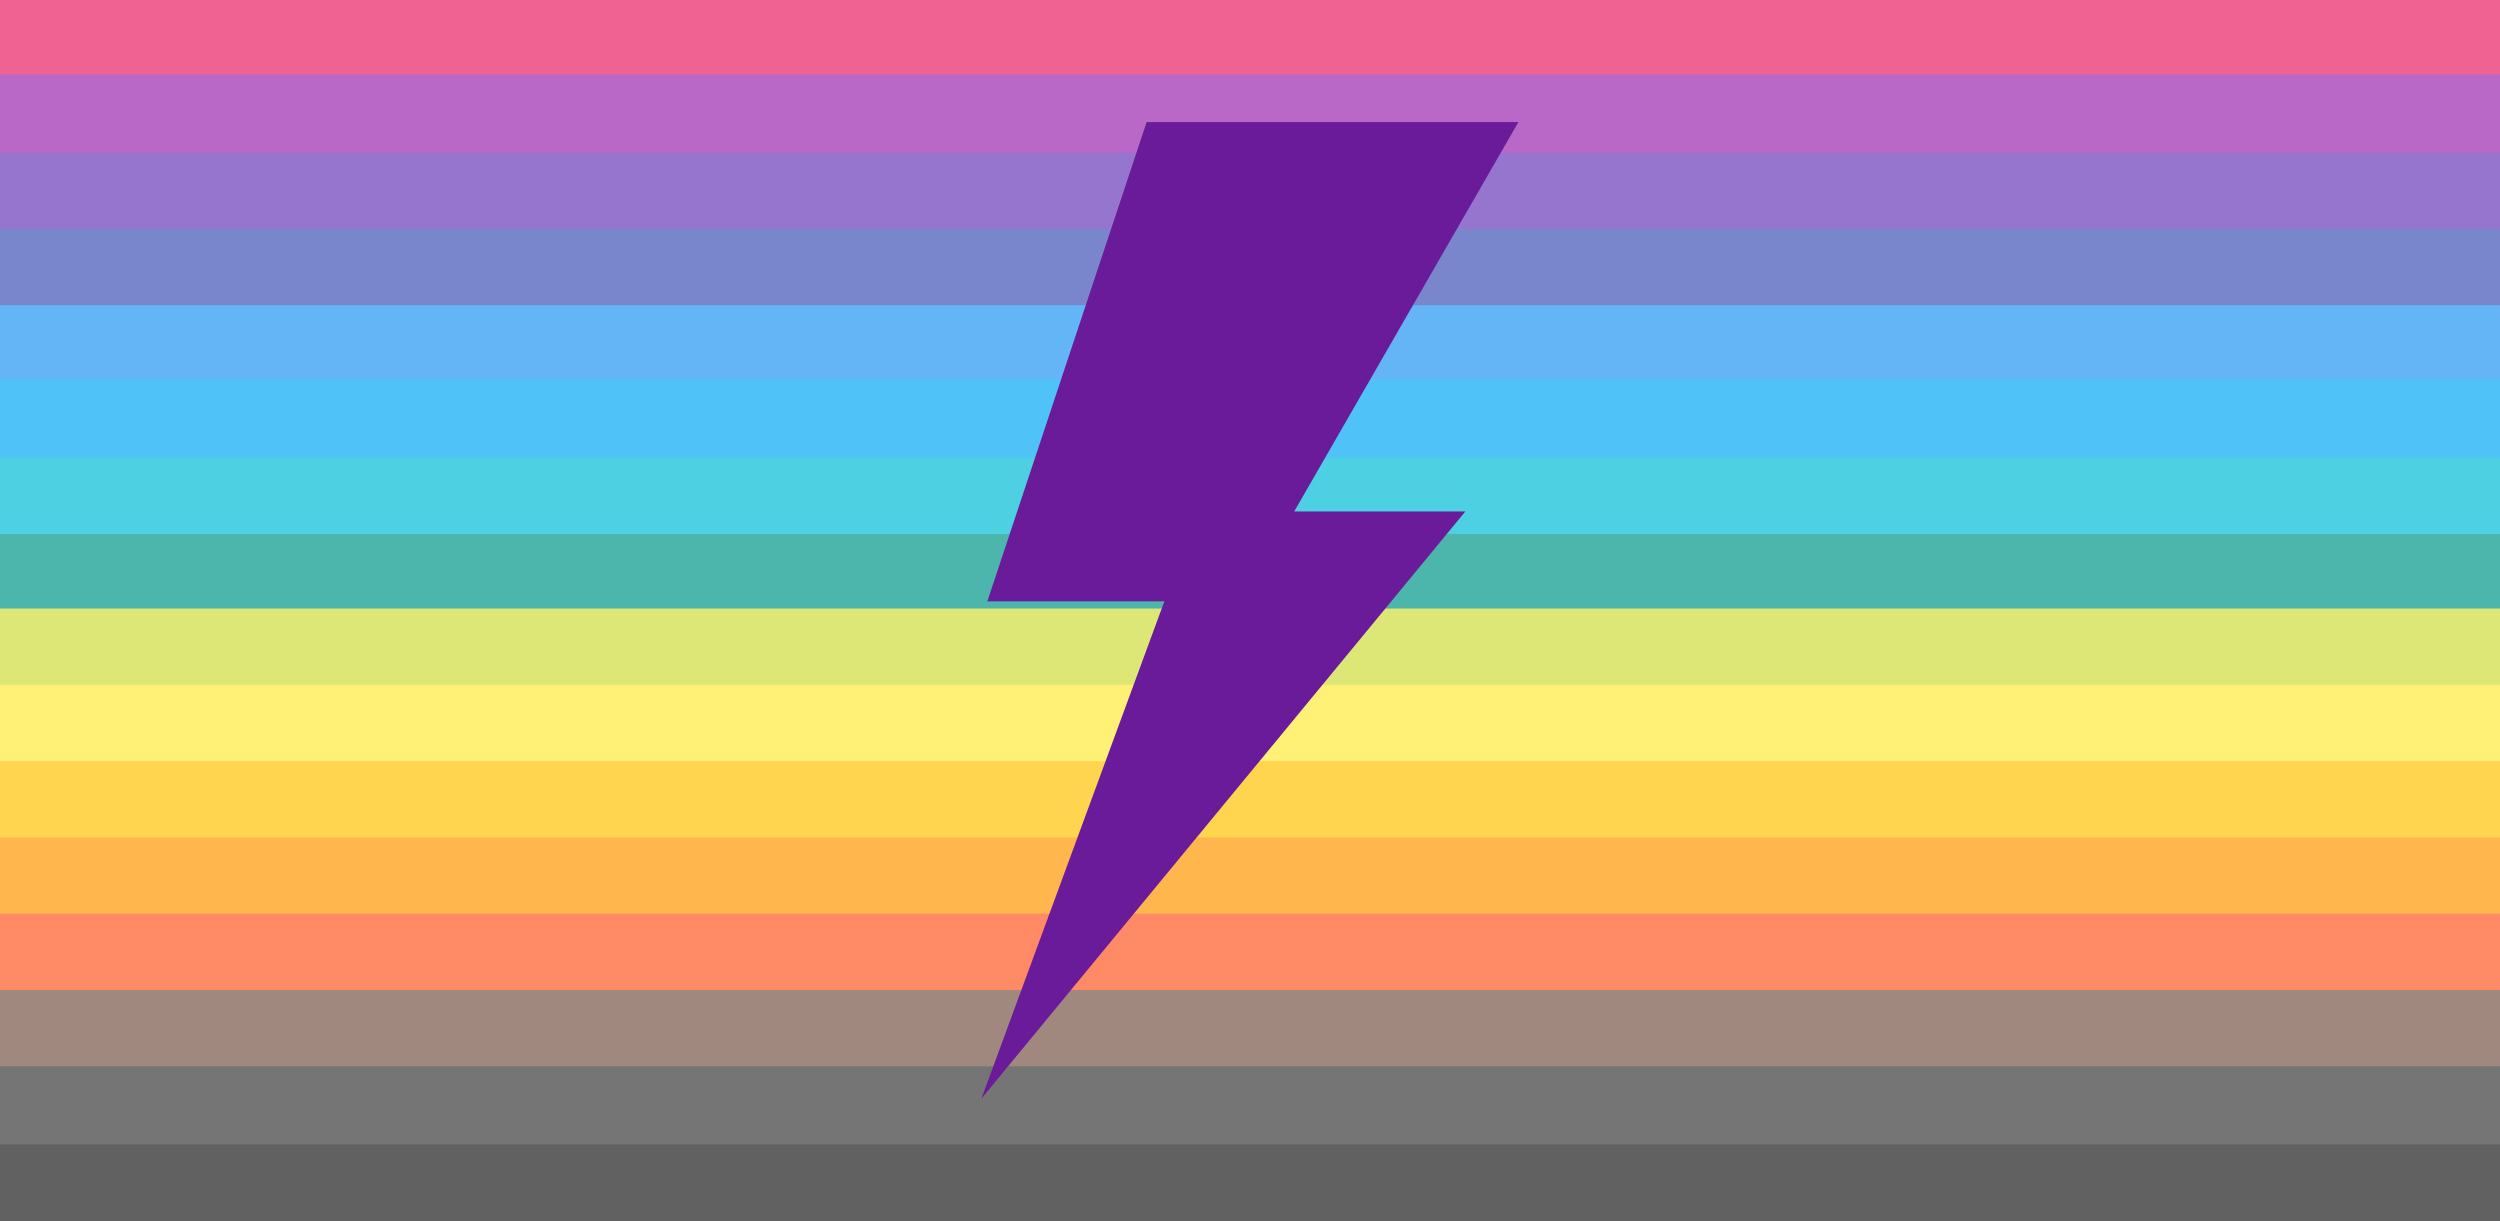 <?xml version="1.0" encoding="UTF-8" standalone="no"?>
<!-- Created with Inkscape (http://www.inkscape.org/) -->

<svg
   xmlns:dc="http://purl.org/dc/elements/1.1/"
   xmlns:cc="http://creativecommons.org/ns#"
   xmlns:rdf="http://www.w3.org/1999/02/22-rdf-syntax-ns#"
   xmlns:svg="http://www.w3.org/2000/svg"
   xmlns="http://www.w3.org/2000/svg"
   xmlns:sodipodi="http://sodipodi.sourceforge.net/DTD/sodipodi-0.dtd"
   xmlns:inkscape="http://www.inkscape.org/namespaces/inkscape"
   width="1024"
   height="500"
   viewBox="0 0 1024 500"
   id="svg2"
   version="1.1"
   inkscape:version="0.91 r13725"
   sodipodi:docname="feature_graph.svg">
  <rect x="0" y="0" width="1024" height="500" fill="#333333" stroke="none"/>
  <defs
     id="defs4" />
  <sodipodi:namedview
     id="base"
     pagecolor="#ffffff"
     bordercolor="#666666"
     borderopacity="1.0"
     inkscape:pageopacity="0.0"
     inkscape:pageshadow="2"
     inkscape:zoom="1"
     inkscape:cx="414.21053"
     inkscape:cy="122.51109"
     inkscape:document-units="px"
     inkscape:current-layer="layer1"
     showgrid="false"
     units="px"
     inkscape:window-width="1920"
     inkscape:window-height="1017"
     inkscape:window-x="-8"
     inkscape:window-y="-8"
     inkscape:window-maximized="1" />
  <g
     inkscape:label="Background"
     inkscape:groupmode="layer"
     id="layer1"
     transform="translate(0,-552.362)">
    <rect
       style="fill:#616161;fill-opacity:1;stroke:none"
       id="rect8616"
       width="1024"
       height="32"
       x="0"
       y="1020.362" />
    <rect
       style="fill:#4db6ac;fill-opacity:1;stroke:none"
       id="rect8616-7"
       width="1024"
       height="32"
       x="0"
       y="770.362" />
    <rect
       style="fill:#dce775;fill-opacity:1;stroke:none"
       id="rect8616-63"
       width="1024"
       height="32"
       x="0"
       y="801.612" />
    <rect
       style="fill:#fff176;fill-opacity:1;stroke:none"
       id="rect8616-5"
       width="1024"
       height="32"
       x="0"
       y="832.862" />
    <rect
       style="fill:#ffd54f;fill-opacity:1;stroke:none"
       id="rect8616-13"
       width="1024"
       height="32"
       x="0"
       y="864.112" />
    <rect
       style="fill:#ffb74d;fill-opacity:1;stroke:none"
       id="rect8616-0"
       width="1024"
       height="32"
       x="0"
       y="895.362" />
    <rect
       style="fill:#ff8a65;fill-opacity:1;stroke:none"
       id="rect8616-36"
       width="1024"
       height="32"
       x="0"
       y="926.612" />
    <rect
       style="fill:#a1887f;fill-opacity:1;stroke:none"
       id="rect8616-57"
       width="1024"
       height="32"
       x="0"
       y="957.862" />
    <rect
       style="fill:#757575;fill-opacity:1;stroke:none"
       id="rect8616-31"
       width="1024"
       height="32"
       x="0"
       y="989.112" />
    <rect
       style="fill:#4dd0e1;fill-opacity:1;stroke:none"
       id="rect8616-63-0"
       width="1024"
       height="32"
       x="0"
       y="739.112" />
    <rect
       style="fill:#64b5f6;fill-opacity:1;stroke:none"
       id="rect8616-5-2"
       width="1024"
       height="32"
       x="0"
       y="676.612" />
    <rect
       style="fill:#4fc3f7;fill-opacity:1;stroke:none"
       id="rect8616-13-6"
       width="1024"
       height="32"
       x="0"
       y="707.862" />
    <rect
       style="fill:#7986cb;fill-opacity:1;stroke:none"
       id="rect8616-0-2"
       width="1024"
       height="32"
       x="0"
       y="645.362" />
    <rect
       style="fill:#9575cd;fill-opacity:1;stroke:none"
       id="rect8616-36-7"
       width="1024"
       height="32"
       x="0"
       y="614.112" />
    <rect
       style="fill:#f06292;fill-opacity:1;stroke:none"
       id="rect8616-57-9"
       width="1024"
       height="32"
       x="0"
       y="551.612" />
    <rect
       style="fill:#ba68c8;fill-opacity:1;stroke:none"
       id="rect8616-31-7"
       width="1024"
       height="32"
       x="0"
       y="582.862" />
  </g>
  <g
     inkscape:groupmode="layer"
     id="layer2"
     inkscape:label="Title"
     sodipodi:insensitive="true">
    <g
       id="g8916"
       transform="matrix(0.985,0,0,1,314.966,50)"
       style="fill:#6a1b9a;fill-opacity:1;stroke:none;stroke-opacity:1">
      <polygon
         id="polygon8918"
         points="289.571,159.509 218.405,159.509 311.656,0 157.055,0 90.798,196.319 164.417,196.319 88.344,400 "
         style="fill:#6a1b9a;fill-opacity:1;stroke:none;stroke-opacity:1" />
    </g>
  </g>
</svg>
